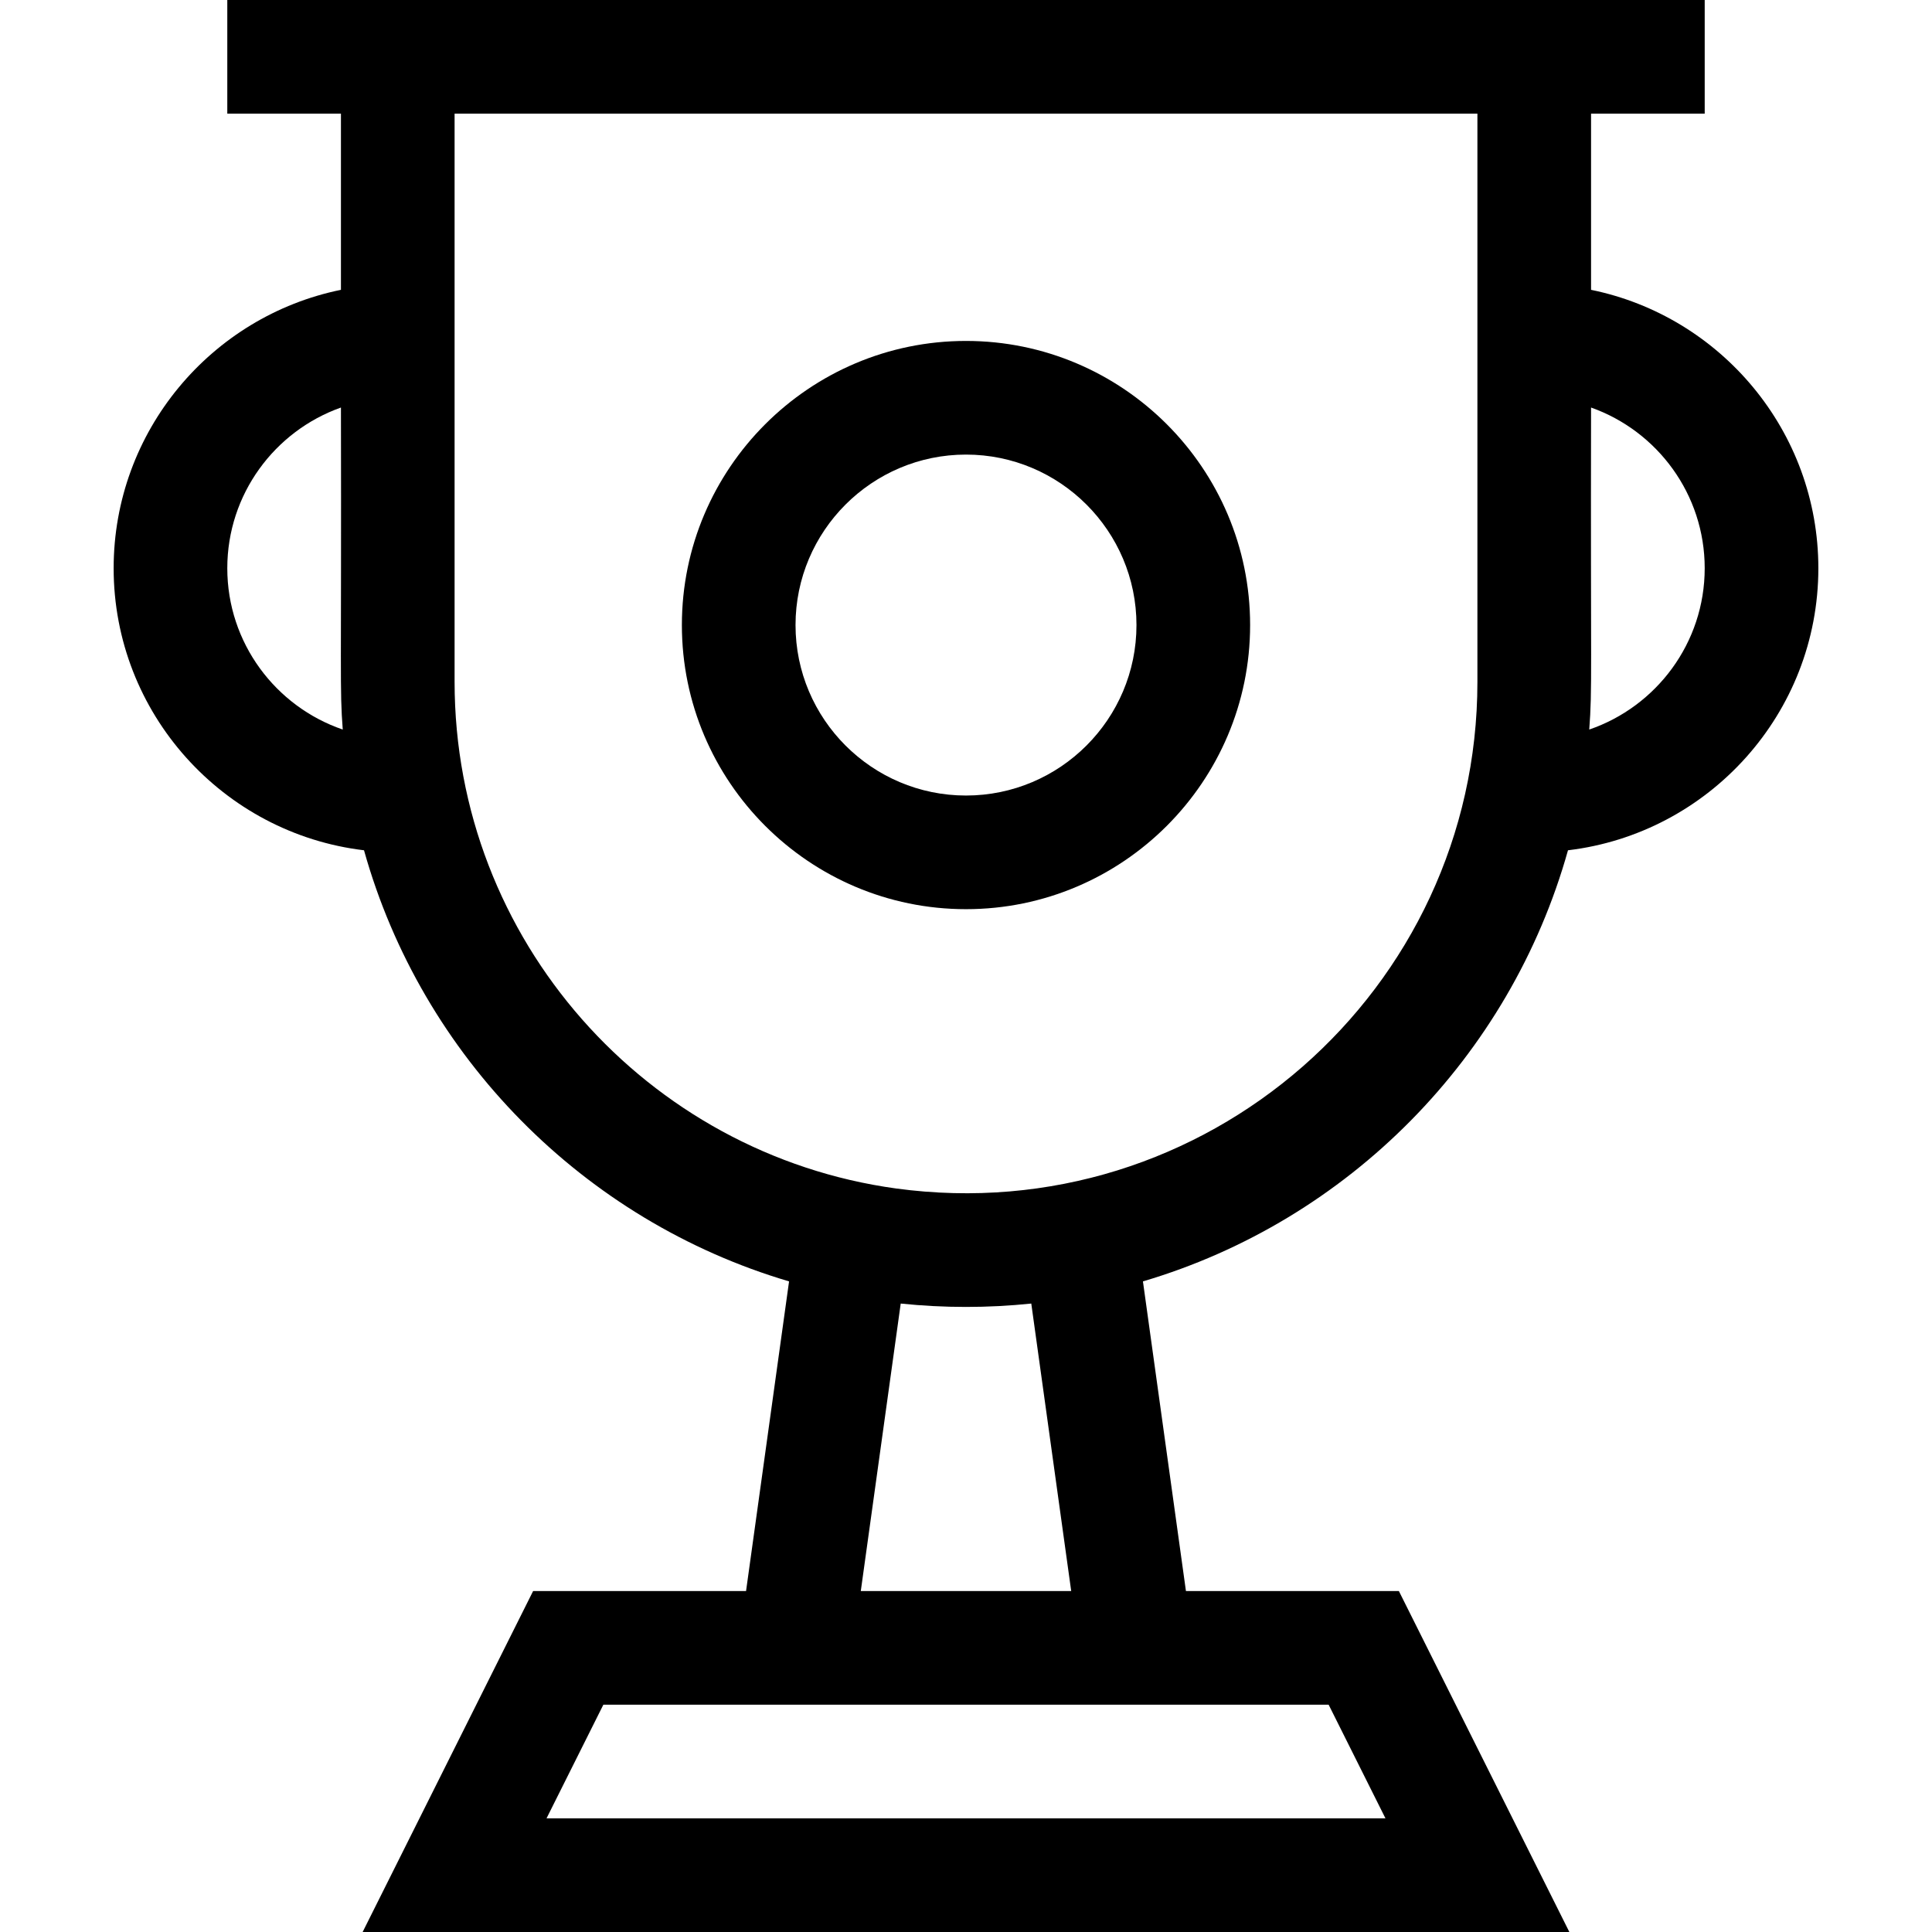 <svg id="Layer_1" enable-background="new 0 0 510 510" height="512" viewBox="0 0 510 510" width="512" xmlns="http://www.w3.org/2000/svg"><g><path d="m413.911 224.452c37.167-4.422 66.089-36.114 66.089-74.452 0-36.219-25.808-66.522-60-73.491v-46.509h30v-30c-23.079 0-367.018 0-390 0v30h30v46.509c-34.192 6.969-60 37.272-60 73.491 0 38.338 28.921 70.03 66.089 74.452 15.28 54.556 57.965 97.769 112.203 113.804l-11.353 81.744h-56.21l-45 90h318.541l-45-90h-56.21l-11.352-81.744c54.238-16.035 96.923-59.248 112.203-113.804zm36.089-74.452c0 19.731-12.771 36.525-30.477 42.581.833-10.99.335-13.875.477-85.001 17.459 6.192 30 22.865 30 42.42zm-390 0c0-19.555 12.541-36.228 30-42.42.144 71.96-.352 74.084.477 85.001-17.706-6.056-30.477-22.85-30.477-42.581zm60 30v-150h270v150c0 81.47-71.934 144.815-153.464 133.731-65.734-9.03-116.536-65.555-116.536-133.731zm230.729 270 15 30h-221.459l15-30zm-78.497-105.894 10.54 75.894h-55.545l10.54-75.894c11.422 1.188 22.989 1.194 34.465 0z"/><path d="m255 240c41.355 0 75-33.645 75-75s-33.645-75-75-75-75 33.645-75 75 33.645 75 75 75zm0-120c24.814 0 45 20.187 45 45s-20.186 45-45 45-45-20.187-45-45 20.186-45 45-45z"/></g></svg>